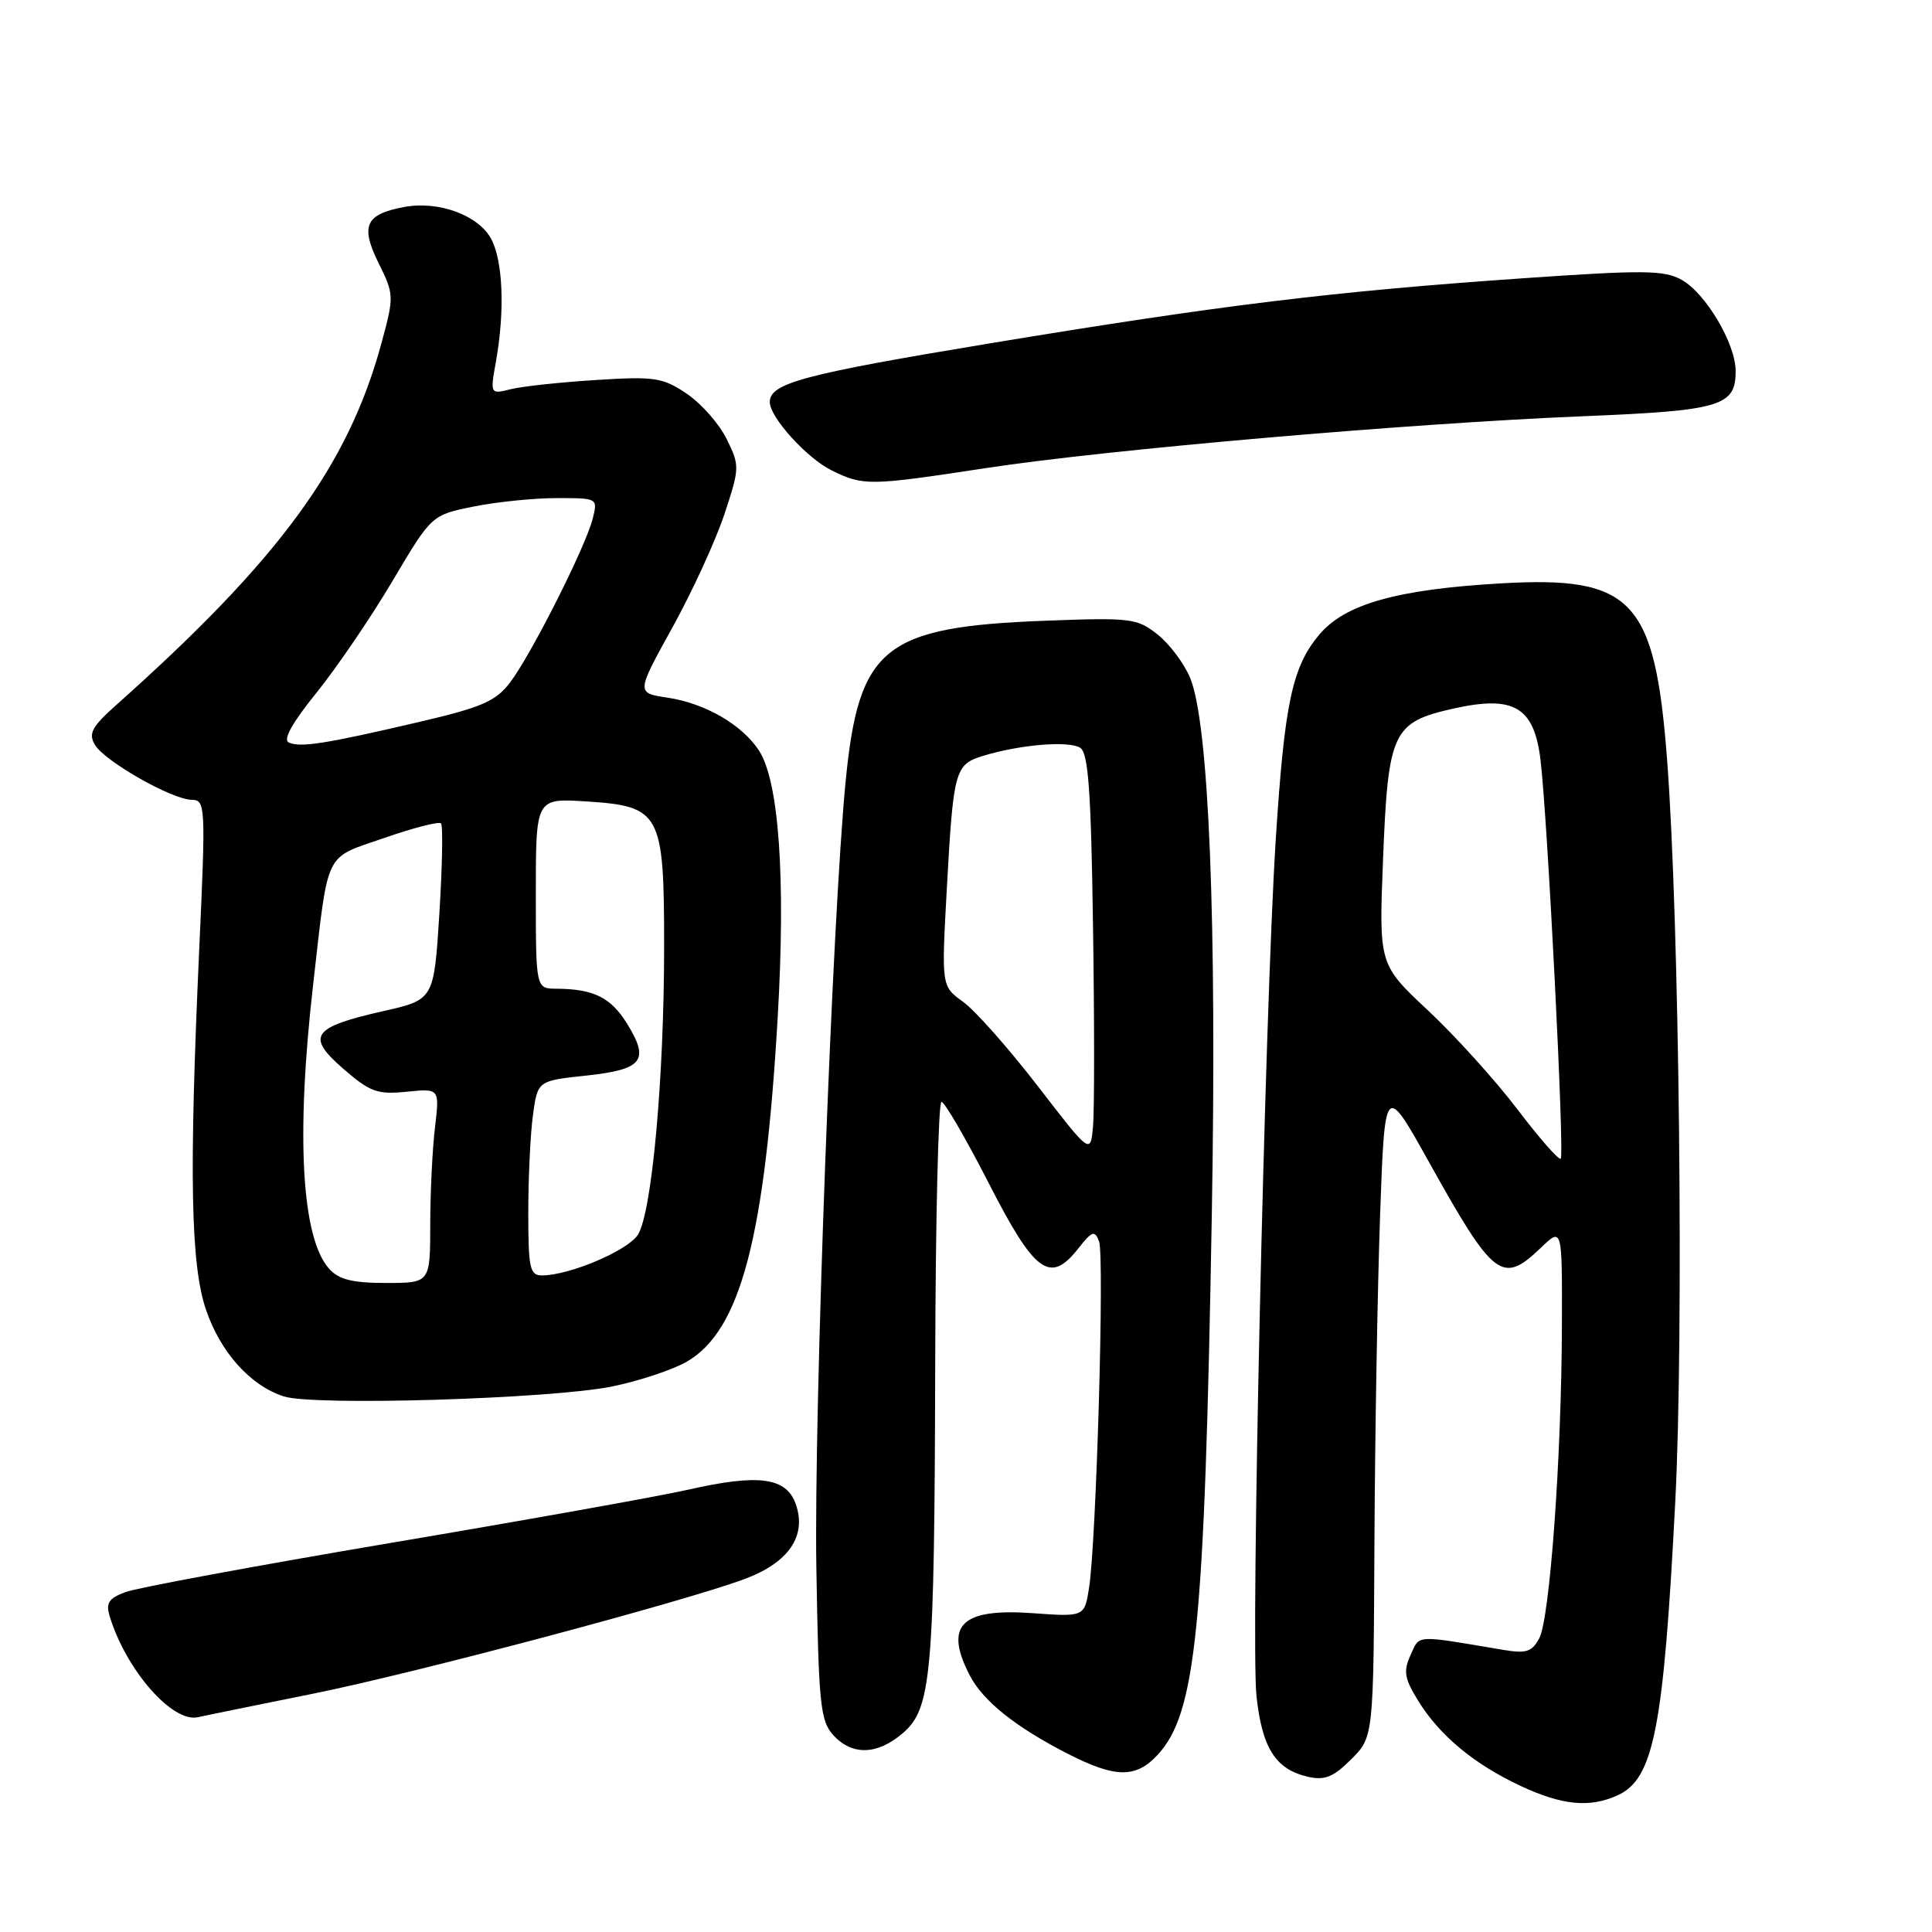 <?xml version="1.0" encoding="UTF-8" standalone="no"?>
<!DOCTYPE svg PUBLIC "-//W3C//DTD SVG 1.1//EN" "http://www.w3.org/Graphics/SVG/1.1/DTD/svg11.dtd" >
<svg xmlns="http://www.w3.org/2000/svg" xmlns:xlink="http://www.w3.org/1999/xlink" version="1.1" viewBox="0 0 256 256">
 <g >
 <path fill="currentColor"
d=" M 214.34 237.89 C 219.13 235.71 220.43 229.07 221.98 199.00 C 223.13 176.85 222.52 121.73 220.89 100.55 C 219.27 79.45 216.29 76.29 198.89 77.30 C 185.13 78.09 178.25 80.03 174.84 84.06 C 171.22 88.34 170.20 93.15 169.04 111.30 C 167.59 134.14 165.72 217.49 166.49 224.74 C 167.23 231.63 169.02 234.45 173.30 235.43 C 175.54 235.94 176.67 235.48 179.05 233.11 C 182.00 230.15 182.00 230.15 182.12 204.33 C 182.19 190.12 182.53 170.62 182.87 161.00 C 183.50 143.50 183.50 143.50 189.36 154.00 C 197.96 169.42 199.05 170.25 204.20 165.31 C 207.00 162.63 207.00 162.63 206.96 175.56 C 206.92 193.03 205.36 214.45 203.96 217.08 C 202.99 218.89 202.22 219.13 199.15 218.61 C 187.35 216.62 188.15 216.57 186.91 219.30 C 185.93 221.45 186.09 222.41 187.93 225.38 C 190.78 229.99 195.31 233.75 201.50 236.65 C 207.01 239.22 210.65 239.57 214.34 237.89 Z  M 153.38 232.54 C 158.49 227.02 159.61 215.90 160.57 161.00 C 161.25 122.07 160.19 95.78 157.69 89.80 C 156.89 87.89 154.95 85.31 153.37 84.06 C 150.66 81.92 149.83 81.82 138.50 82.25 C 117.11 83.06 113.79 85.73 112.05 103.54 C 110.28 121.72 107.84 187.19 108.17 207.65 C 108.47 225.79 108.69 228.00 110.40 229.90 C 112.90 232.65 116.24 232.56 119.63 229.65 C 123.43 226.37 123.82 222.03 123.92 180.75 C 123.96 161.64 124.34 146.00 124.75 146.00 C 125.16 146.00 127.97 150.84 131.00 156.75 C 137.12 168.72 139.13 170.19 142.87 165.44 C 144.71 163.10 145.06 162.98 145.63 164.49 C 146.36 166.39 145.27 204.19 144.31 210.37 C 143.70 214.25 143.70 214.25 136.79 213.75 C 127.36 213.08 125.06 215.36 128.50 222.00 C 130.26 225.40 134.56 228.84 141.50 232.39 C 147.80 235.61 150.50 235.64 153.38 232.54 Z  M 41.40 224.44 C 54.91 221.72 90.45 212.28 98.66 209.23 C 104.50 207.06 106.92 203.53 105.45 199.32 C 104.20 195.75 100.55 195.26 91.15 197.40 C 87.44 198.24 69.76 201.41 51.86 204.43 C 33.95 207.46 18.08 210.40 16.59 210.97 C 14.37 211.81 13.99 212.42 14.56 214.25 C 16.75 221.34 22.85 228.30 26.22 227.54 C 27.47 227.26 34.31 225.87 41.40 224.44 Z  M 81.09 183.72 C 84.71 182.98 89.19 181.49 91.04 180.41 C 98.13 176.27 101.35 164.02 103.05 134.80 C 104.12 116.33 103.22 103.51 100.56 99.44 C 98.30 96.00 93.43 93.19 88.43 92.44 C 84.30 91.82 84.30 91.82 89.09 83.16 C 91.72 78.40 94.82 71.65 95.98 68.16 C 98.02 62.00 98.03 61.72 96.29 58.18 C 95.31 56.17 92.92 53.47 91.00 52.17 C 87.81 50.02 86.76 49.86 79.00 50.35 C 74.33 50.64 69.25 51.19 67.72 51.56 C 64.94 52.25 64.94 52.25 65.72 47.87 C 66.91 41.22 66.65 34.58 65.09 31.67 C 63.40 28.51 58.11 26.57 53.54 27.43 C 48.41 28.39 47.72 29.92 50.17 34.87 C 52.22 39.02 52.23 39.26 50.56 45.42 C 46.16 61.66 37.05 74.11 15.50 93.33 C 12.16 96.30 11.68 97.19 12.58 98.70 C 13.91 100.90 22.79 105.94 25.40 105.98 C 27.23 106.00 27.27 106.71 26.40 125.75 C 25.04 155.68 25.26 167.61 27.31 173.59 C 29.24 179.22 33.18 183.60 37.60 185.03 C 41.57 186.32 72.98 185.36 81.09 183.72 Z  M 130.60 62.03 C 146.51 59.59 186.68 56.10 209.62 55.16 C 228.07 54.41 230.01 53.83 229.98 49.13 C 229.96 45.51 226.02 38.87 222.83 37.08 C 220.53 35.79 217.82 35.76 201.84 36.87 C 176.60 38.62 161.85 40.42 131.20 45.49 C 106.44 49.59 102.00 50.77 102.00 53.28 C 102.00 55.29 106.90 60.70 110.18 62.32 C 114.41 64.40 115.14 64.39 130.60 62.03 Z  M 201.05 146.97 C 198.13 143.13 192.80 137.24 189.22 133.89 C 182.71 127.80 182.71 127.80 183.26 113.87 C 183.93 96.94 184.51 95.70 192.59 93.89 C 200.60 92.10 203.26 93.66 204.12 100.64 C 205.04 108.09 207.32 153.02 206.81 153.53 C 206.56 153.77 203.97 150.82 201.05 146.97 Z  M 137.50 143.90 C 133.65 138.91 129.21 133.89 127.62 132.75 C 124.75 130.68 124.75 130.68 125.44 118.09 C 126.33 101.93 126.50 101.30 130.35 100.13 C 135.20 98.66 141.59 98.13 143.12 99.08 C 144.21 99.75 144.57 104.71 144.83 122.71 C 145.02 135.25 145.02 147.18 144.83 149.24 C 144.50 152.98 144.50 152.98 137.50 143.90 Z  M 43.63 168.14 C 39.96 164.09 39.19 150.55 41.49 130.49 C 43.56 112.39 42.87 113.82 50.93 111.03 C 54.78 109.69 58.16 108.82 58.43 109.10 C 58.71 109.37 58.61 114.74 58.22 121.03 C 57.50 132.46 57.50 132.46 50.78 133.98 C 41.32 136.12 40.51 137.30 45.50 141.63 C 49.04 144.70 50.00 145.05 53.88 144.66 C 58.25 144.22 58.25 144.22 57.64 149.36 C 57.30 152.19 57.01 157.99 57.01 162.25 C 57.00 170.00 57.00 170.00 51.15 170.00 C 46.72 170.00 44.90 169.55 43.63 168.14 Z  M 70.00 160.64 C 70.00 156.04 70.28 150.24 70.62 147.74 C 71.24 143.21 71.24 143.21 77.69 142.52 C 85.18 141.71 86.11 140.53 83.09 135.64 C 80.94 132.17 78.66 131.04 73.75 131.01 C 71.00 131.00 71.00 131.00 71.00 118.38 C 71.00 105.77 71.00 105.77 77.63 106.19 C 87.55 106.82 88.00 107.66 88.00 125.36 C 88.00 142.93 86.37 160.79 84.51 163.63 C 83.13 165.74 75.42 169.00 71.82 169.00 C 70.20 169.00 70.00 168.06 70.00 160.64 Z  M 38.27 98.39 C 37.46 98.03 38.71 95.78 41.93 91.80 C 44.62 88.47 49.15 81.81 52.00 77.00 C 57.19 68.24 57.19 68.24 62.76 67.12 C 65.83 66.50 70.78 66.00 73.78 66.00 C 79.21 66.00 79.22 66.00 78.53 68.75 C 77.60 72.45 70.37 86.78 67.58 90.44 C 65.67 92.94 63.84 93.73 55.42 95.69 C 43.09 98.57 39.83 99.08 38.27 98.39 Z "/>
</g>
</svg>